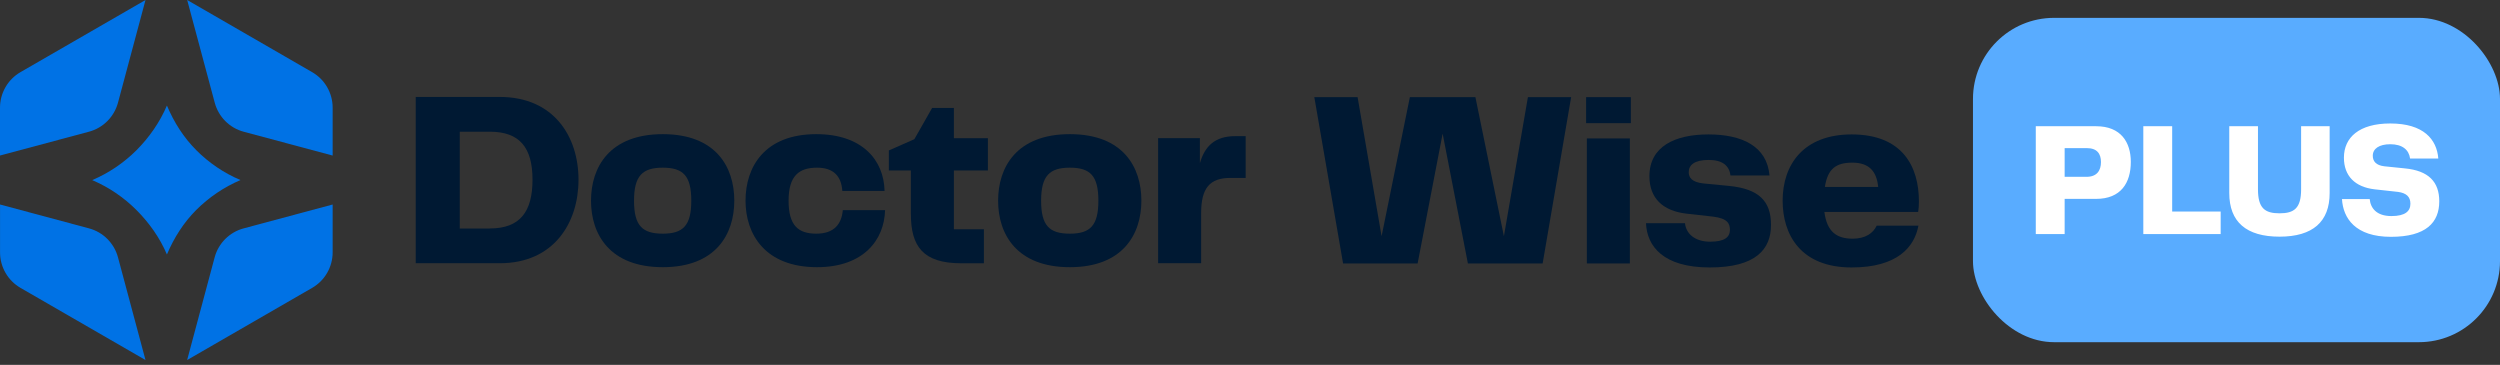 <svg width="185" height="27" viewBox="0 0 185 27" fill="none" xmlns="http://www.w3.org/2000/svg">
<rect x="0" y="0" width="185" height="27" fill="#333333" stroke="none"/>
<path d="M30.764 7.173H36.981C40.978 7.173 42.81 10.099 42.81 13.298C42.81 16.497 40.978 19.479 36.981 19.479H30.764V7.173ZM36.243 16.906C38.483 16.906 39.406 15.667 39.406 13.298C39.406 10.929 38.464 9.746 36.243 9.746H34.022V16.909H36.243V16.906Z" fill="#001933"/>
<path d="M43.735 14.85C43.735 12.369 45.106 9.927 49.047 9.927C52.987 9.927 54.338 12.369 54.338 14.85C54.338 17.331 52.968 19.772 49.047 19.772C45.126 19.772 43.735 17.347 43.735 14.85ZM49.047 17.291C50.546 17.291 51.155 16.698 51.155 14.85C51.155 13.001 50.546 12.408 49.047 12.408C47.547 12.408 46.918 13.001 46.918 14.85C46.918 16.698 47.528 17.291 49.047 17.291Z" fill="#001933"/>
<path d="M60.407 9.927C63.775 9.927 65.406 11.815 65.458 14.128H62.331C62.259 13.038 61.682 12.408 60.463 12.408C59.132 12.408 58.355 13.001 58.355 14.85C58.355 16.698 59.076 17.291 60.407 17.291C61.738 17.291 62.275 16.57 62.368 15.552H65.495C65.439 17.752 63.903 19.772 60.46 19.772C56.628 19.772 55.169 17.347 55.169 14.85C55.169 12.352 56.575 9.927 60.407 9.927Z" fill="#001933"/>
<path d="M67.402 15.832V12.613H65.774V11.133L67.662 10.3L68.977 7.987H70.588V10.227H73.105V12.616H70.588V16.965H72.809V19.482H71.125C68.295 19.482 67.405 18.224 67.405 15.835L67.402 15.832Z" fill="#001933"/>
<path d="M73.86 14.85C73.86 12.369 75.23 9.927 79.171 9.927C83.112 9.927 84.463 12.369 84.463 14.85C84.463 17.331 83.092 19.772 79.171 19.772C75.25 19.772 73.86 17.347 73.86 14.85ZM79.171 17.291C80.67 17.291 81.28 16.698 81.28 14.85C81.28 13.001 80.67 12.408 79.171 12.408C77.672 12.408 77.043 13.001 77.043 14.85C77.043 16.698 77.652 17.291 79.171 17.291Z" fill="#001933"/>
<path d="M85.701 10.224H88.792V12.075C89.161 10.797 89.922 10.075 91.402 10.075H92.179V13.166H91.049C89.53 13.166 88.884 13.907 88.884 15.775V19.476H85.701V10.224Z" fill="#001933"/>
<path d="M113.062 7.189H116.264L114.156 19.495H108.624L106.755 9.891L104.904 19.495H99.388L97.26 7.189H100.462L102.238 17.479L104.33 7.189H109.18L111.289 17.479L113.065 7.189H113.062Z" fill="#001933"/>
<path d="M117.371 7.189H120.683V9.113H117.371V7.189ZM117.427 10.244H120.61V19.495H117.427V10.244Z" fill="#001933"/>
<path d="M126.571 17.884C127.608 17.884 128.014 17.552 128.014 17.014C128.014 16.553 127.846 16.164 126.775 16.032L124.814 15.812C123.019 15.607 122.057 14.645 122.057 13.038C122.057 10.837 123.945 9.947 126.426 9.947C128.907 9.947 130.755 10.817 130.943 12.982H128.057C127.964 12.26 127.463 11.835 126.445 11.835C125.371 11.835 124.966 12.224 124.966 12.741C124.966 13.13 125.187 13.482 126.057 13.575L127.964 13.759C130.149 13.98 131.055 14.87 131.055 16.645C131.055 18.421 129.964 19.792 126.521 19.792C123.078 19.792 121.875 18.22 121.803 16.517H124.689C124.765 17.275 125.391 17.887 126.577 17.887L126.571 17.884Z" fill="#001933"/>
<path d="M131.915 14.85C131.915 12.168 133.47 9.947 137.022 9.947C140.797 9.947 142 12.336 142 14.906C142 15.202 141.98 15.479 141.944 15.683H135.005C135.19 17.163 135.931 17.663 137.097 17.663C138.04 17.663 138.616 17.255 138.873 16.701H141.964C141.667 18.293 140.392 19.792 137.022 19.792C133.265 19.792 131.915 17.387 131.915 14.85ZM138.985 13.832C138.873 12.665 138.3 12.036 137.078 12.036C135.855 12.036 135.246 12.497 135.041 13.832H138.982H138.985Z" fill="#001933"/>
<path d="M24.616 15.133V18.675C24.616 19.759 24.036 20.764 23.097 21.304L13.848 26.642L15.884 19.044C16.165 17.996 16.985 17.179 18.033 16.899L24.616 15.133Z" fill="#0072E5"/>
<path d="M24.616 7.97V11.512L18.036 9.749C16.988 9.469 16.171 8.649 15.891 7.601L13.851 0L23.097 5.338C24.039 5.881 24.616 6.883 24.616 7.967V7.97Z" fill="#0072E5"/>
<path d="M14.524 11.113C15.456 12.046 16.56 12.8 17.795 13.324C16.563 13.851 15.453 14.606 14.52 15.538C13.588 16.474 12.876 17.592 12.352 18.831C11.828 17.592 11.028 16.474 10.092 15.538C9.156 14.603 8.056 13.855 6.824 13.328C8.056 12.804 9.163 12.049 10.099 11.117C11.031 10.181 11.828 9.05 12.352 7.811C12.876 9.05 13.591 10.181 14.527 11.113H14.524Z" fill="#0072E5"/>
<path d="M10.768 0L8.731 7.598C8.451 8.646 7.631 9.466 6.586 9.746L0 11.509V7.967C0 6.883 0.58 5.878 1.516 5.338L10.768 0Z" fill="#0072E5"/>
<path d="M10.767 26.642L1.519 21.304C0.58 20.761 0.003 19.759 0.003 18.675V15.133L6.586 16.899C7.634 17.179 8.451 18 8.731 19.044L10.767 26.642Z" fill="#0072E5"/>
<rect x="146" y="1.321" width="39" height="24" rx="6" fill="#59ACFF"/>
<path d="M155.112 9.341C156.948 9.341 157.68 10.529 157.68 11.981C157.68 13.529 156.948 14.717 155.112 14.717H152.784V17.321H150.648V9.341H155.112ZM152.784 13.085H154.404C155.172 13.085 155.472 12.617 155.472 11.993C155.472 11.381 155.184 10.961 154.428 10.961H152.784V13.085ZM158.605 17.321V9.341H160.741V15.653H164.329V17.321H158.605ZM164.966 14.285V9.341H167.09V14.009C167.09 15.401 167.594 15.785 168.686 15.785C169.778 15.785 170.282 15.401 170.282 14.009V9.341H172.394V14.285C172.394 16.409 171.146 17.513 168.686 17.513C166.226 17.513 164.966 16.421 164.966 14.285ZM175.358 14.729C175.418 15.389 175.85 15.989 176.966 15.989C177.986 15.989 178.37 15.629 178.37 15.077C178.37 14.549 178.058 14.285 177.458 14.201L175.718 14.009C174.278 13.841 173.45 13.025 173.45 11.669C173.45 10.169 174.578 9.137 176.882 9.137C179.342 9.137 180.326 10.313 180.434 11.729H178.346C178.262 11.093 177.782 10.673 176.882 10.673C176.066 10.673 175.586 10.997 175.586 11.525C175.586 11.933 175.826 12.233 176.438 12.305L177.962 12.461C179.714 12.629 180.506 13.457 180.506 14.897C180.506 16.469 179.522 17.525 176.93 17.525C174.302 17.525 173.39 16.157 173.306 14.729H175.358Z" fill="white"/>
</svg>
